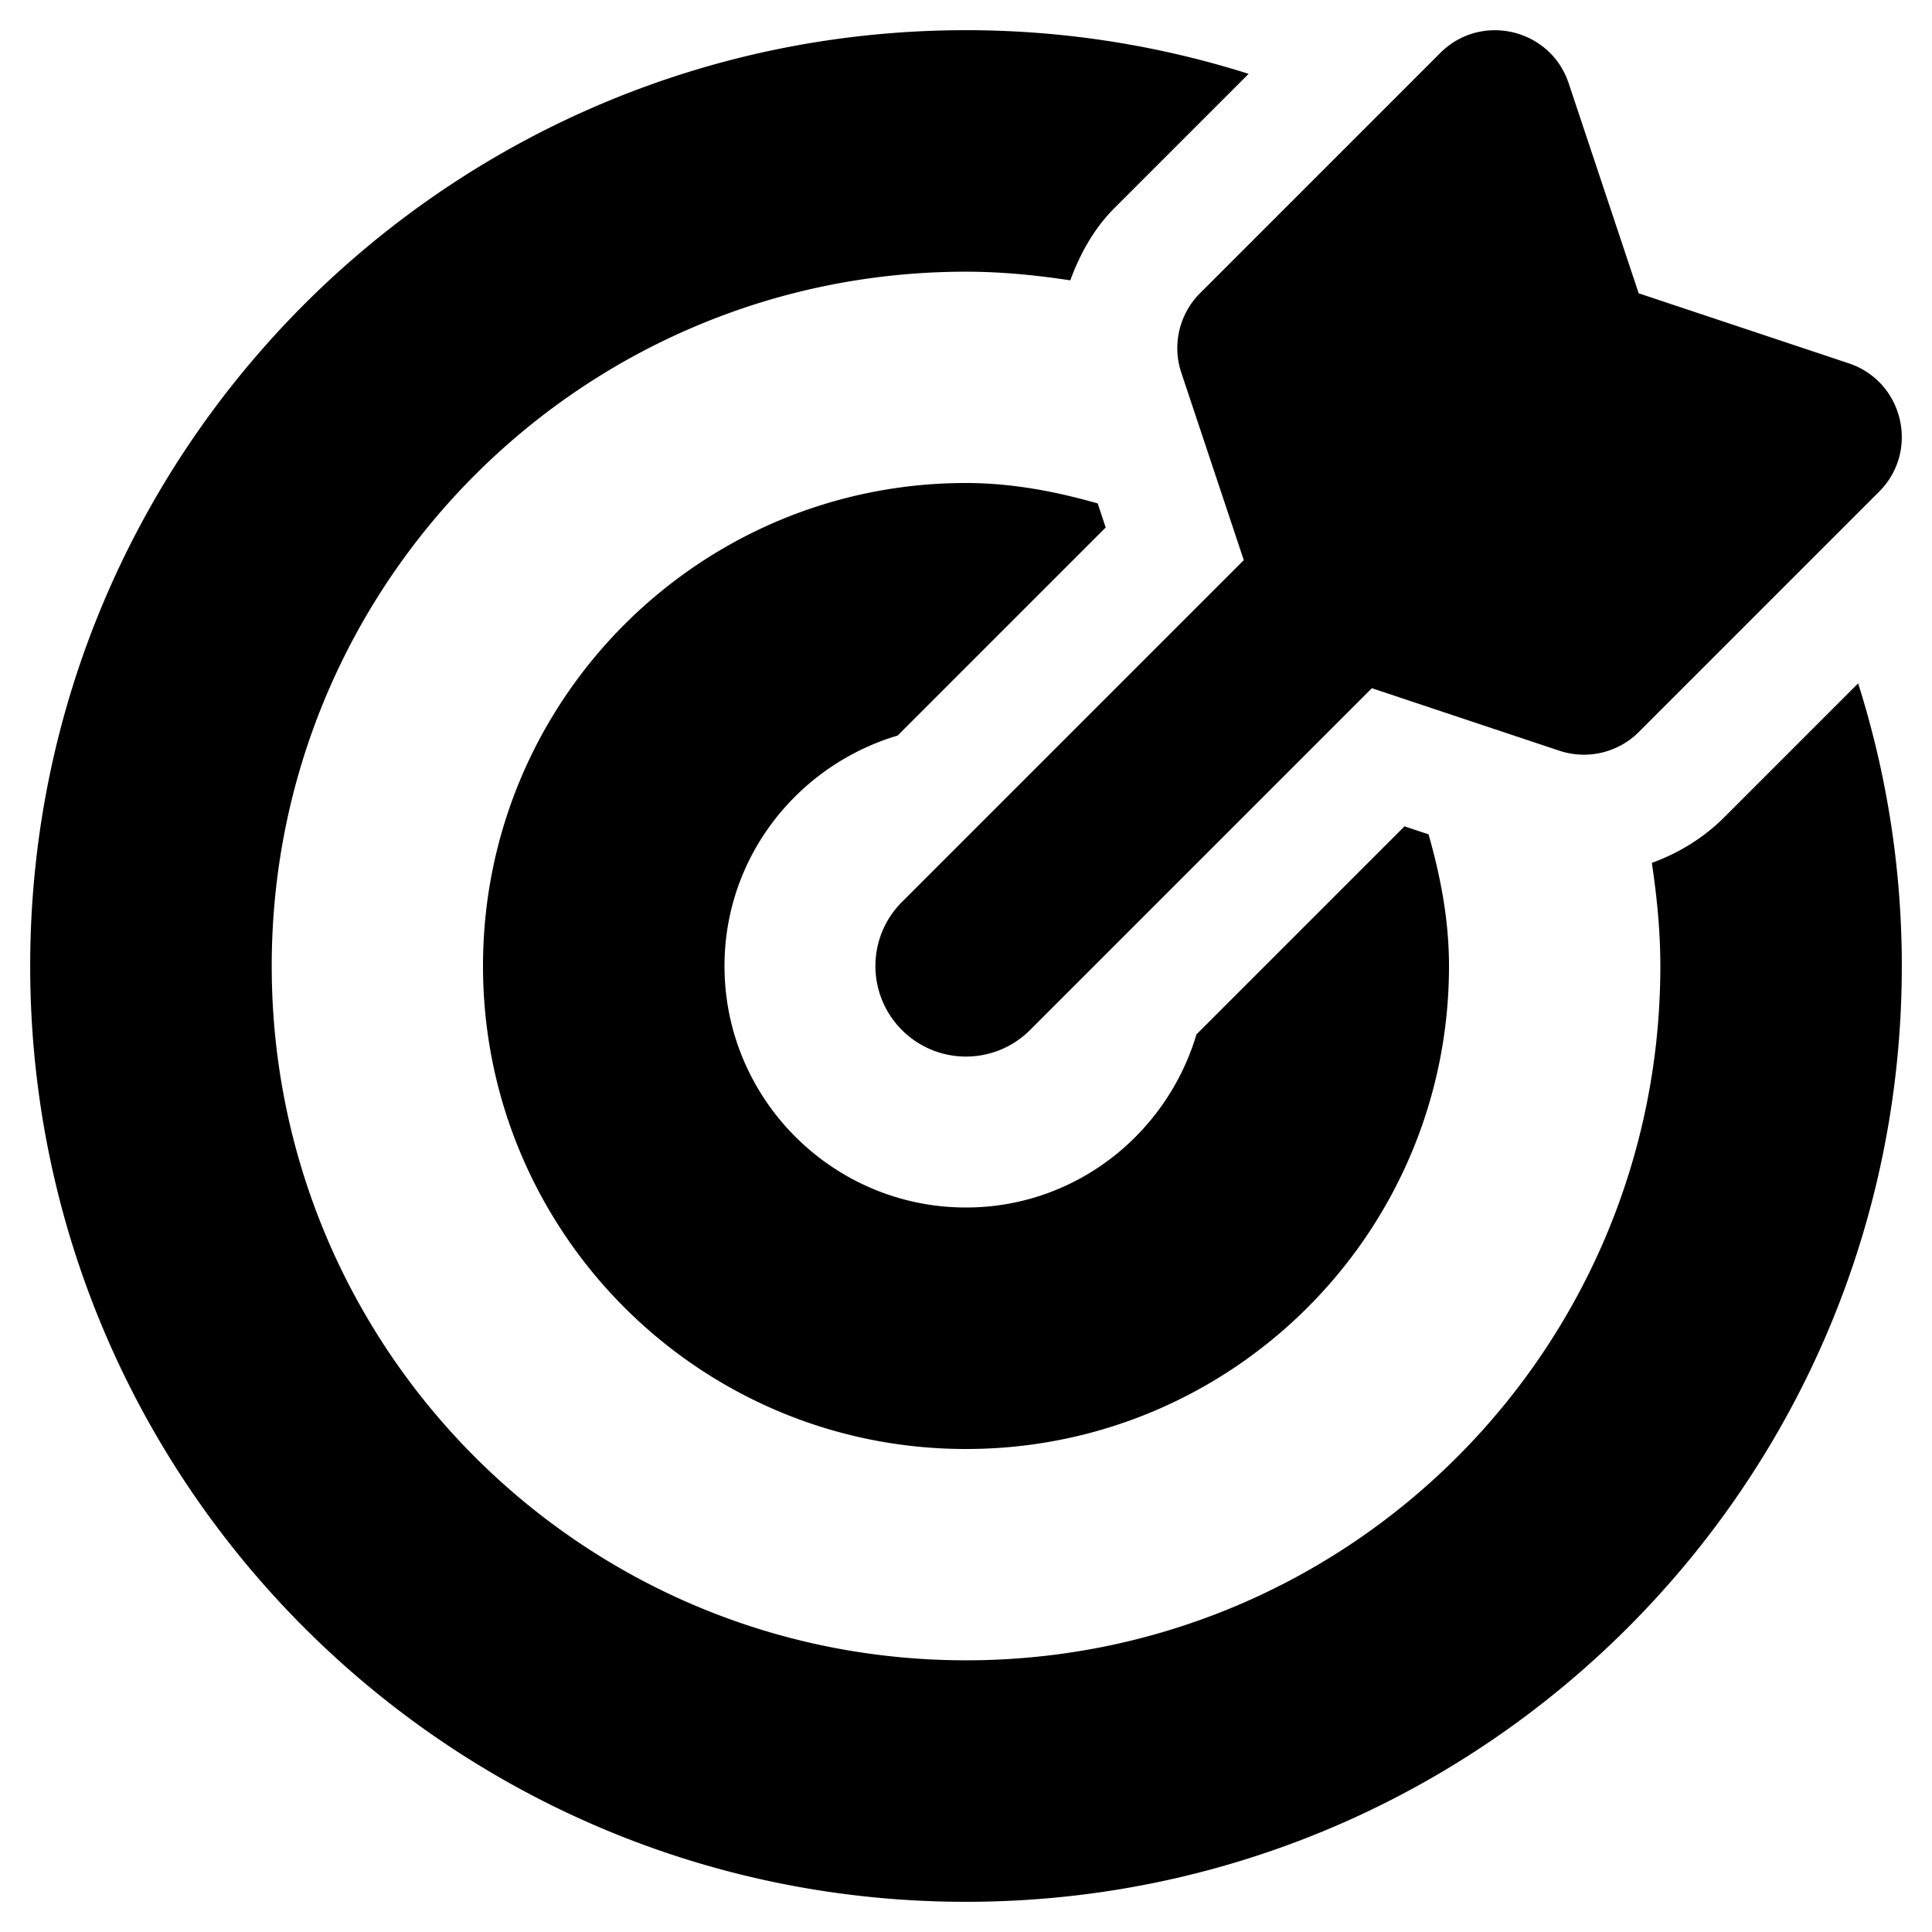 <svg class="svg-icon" style="width: 1em; height: 1em;vertical-align: middle;fill: currentColor;overflow: hidden;" viewBox="0 0 1024 1024" version="1.1" xmlns="http://www.w3.org/2000/svg"><path d="M626.1 197.48l33.14 99.4-181.18 181.18c-18.76 18.76-18.76 49.12 0 67.88 18.74 18.74 49.12 18.76 67.88 0l181.18-181.18 99.4 33.14c14.78 4.92 31.06 1.08 42.08-9.92l127.34-127.34c21.6-21.6 12.92-58.4-16.08-68.08l-111.32-37.1-37.1-111.3c-9.66-29-46.46-37.68-68.08-16.08L636.04 155.4a41.164 41.164 0 0 0-9.94 42.08z m-150.34 192.38l110.28-110.28-4.24-12.76c-22.34-6.34-45.44-10.82-69.8-10.82-141.38 0-256 114.62-256 256s114.62 256 256 256 256-114.62 256-256c0-24.36-4.48-47.46-10.84-69.78l-12.74-4.24-110.28 110.28C618.38 601.1 569.9 640 512 640c-70.58 0-128-57.42-128-128 0-57.9 38.9-106.38 91.76-122.14z m509.1-27.66l-71 71c-11 11-24.14 18.96-38.34 24.14 2.66 17.88 4.5 36.04 4.5 54.66 0 203.38-164.58 368-368 368-203.38 0-368-164.58-368-368 0-203.38 164.58-368 368-368 18.84 0 37.2 1.86 55.26 4.58 5.16-14.04 12.46-27.38 23.52-38.44l71-71A495.696 495.696 0 0 0 512 16C238.06 16 16 238.06 16 512s222.06 496 496 496 496-222.06 496-496c0-52.22-8.18-102.52-23.14-149.8z"  /></svg>
